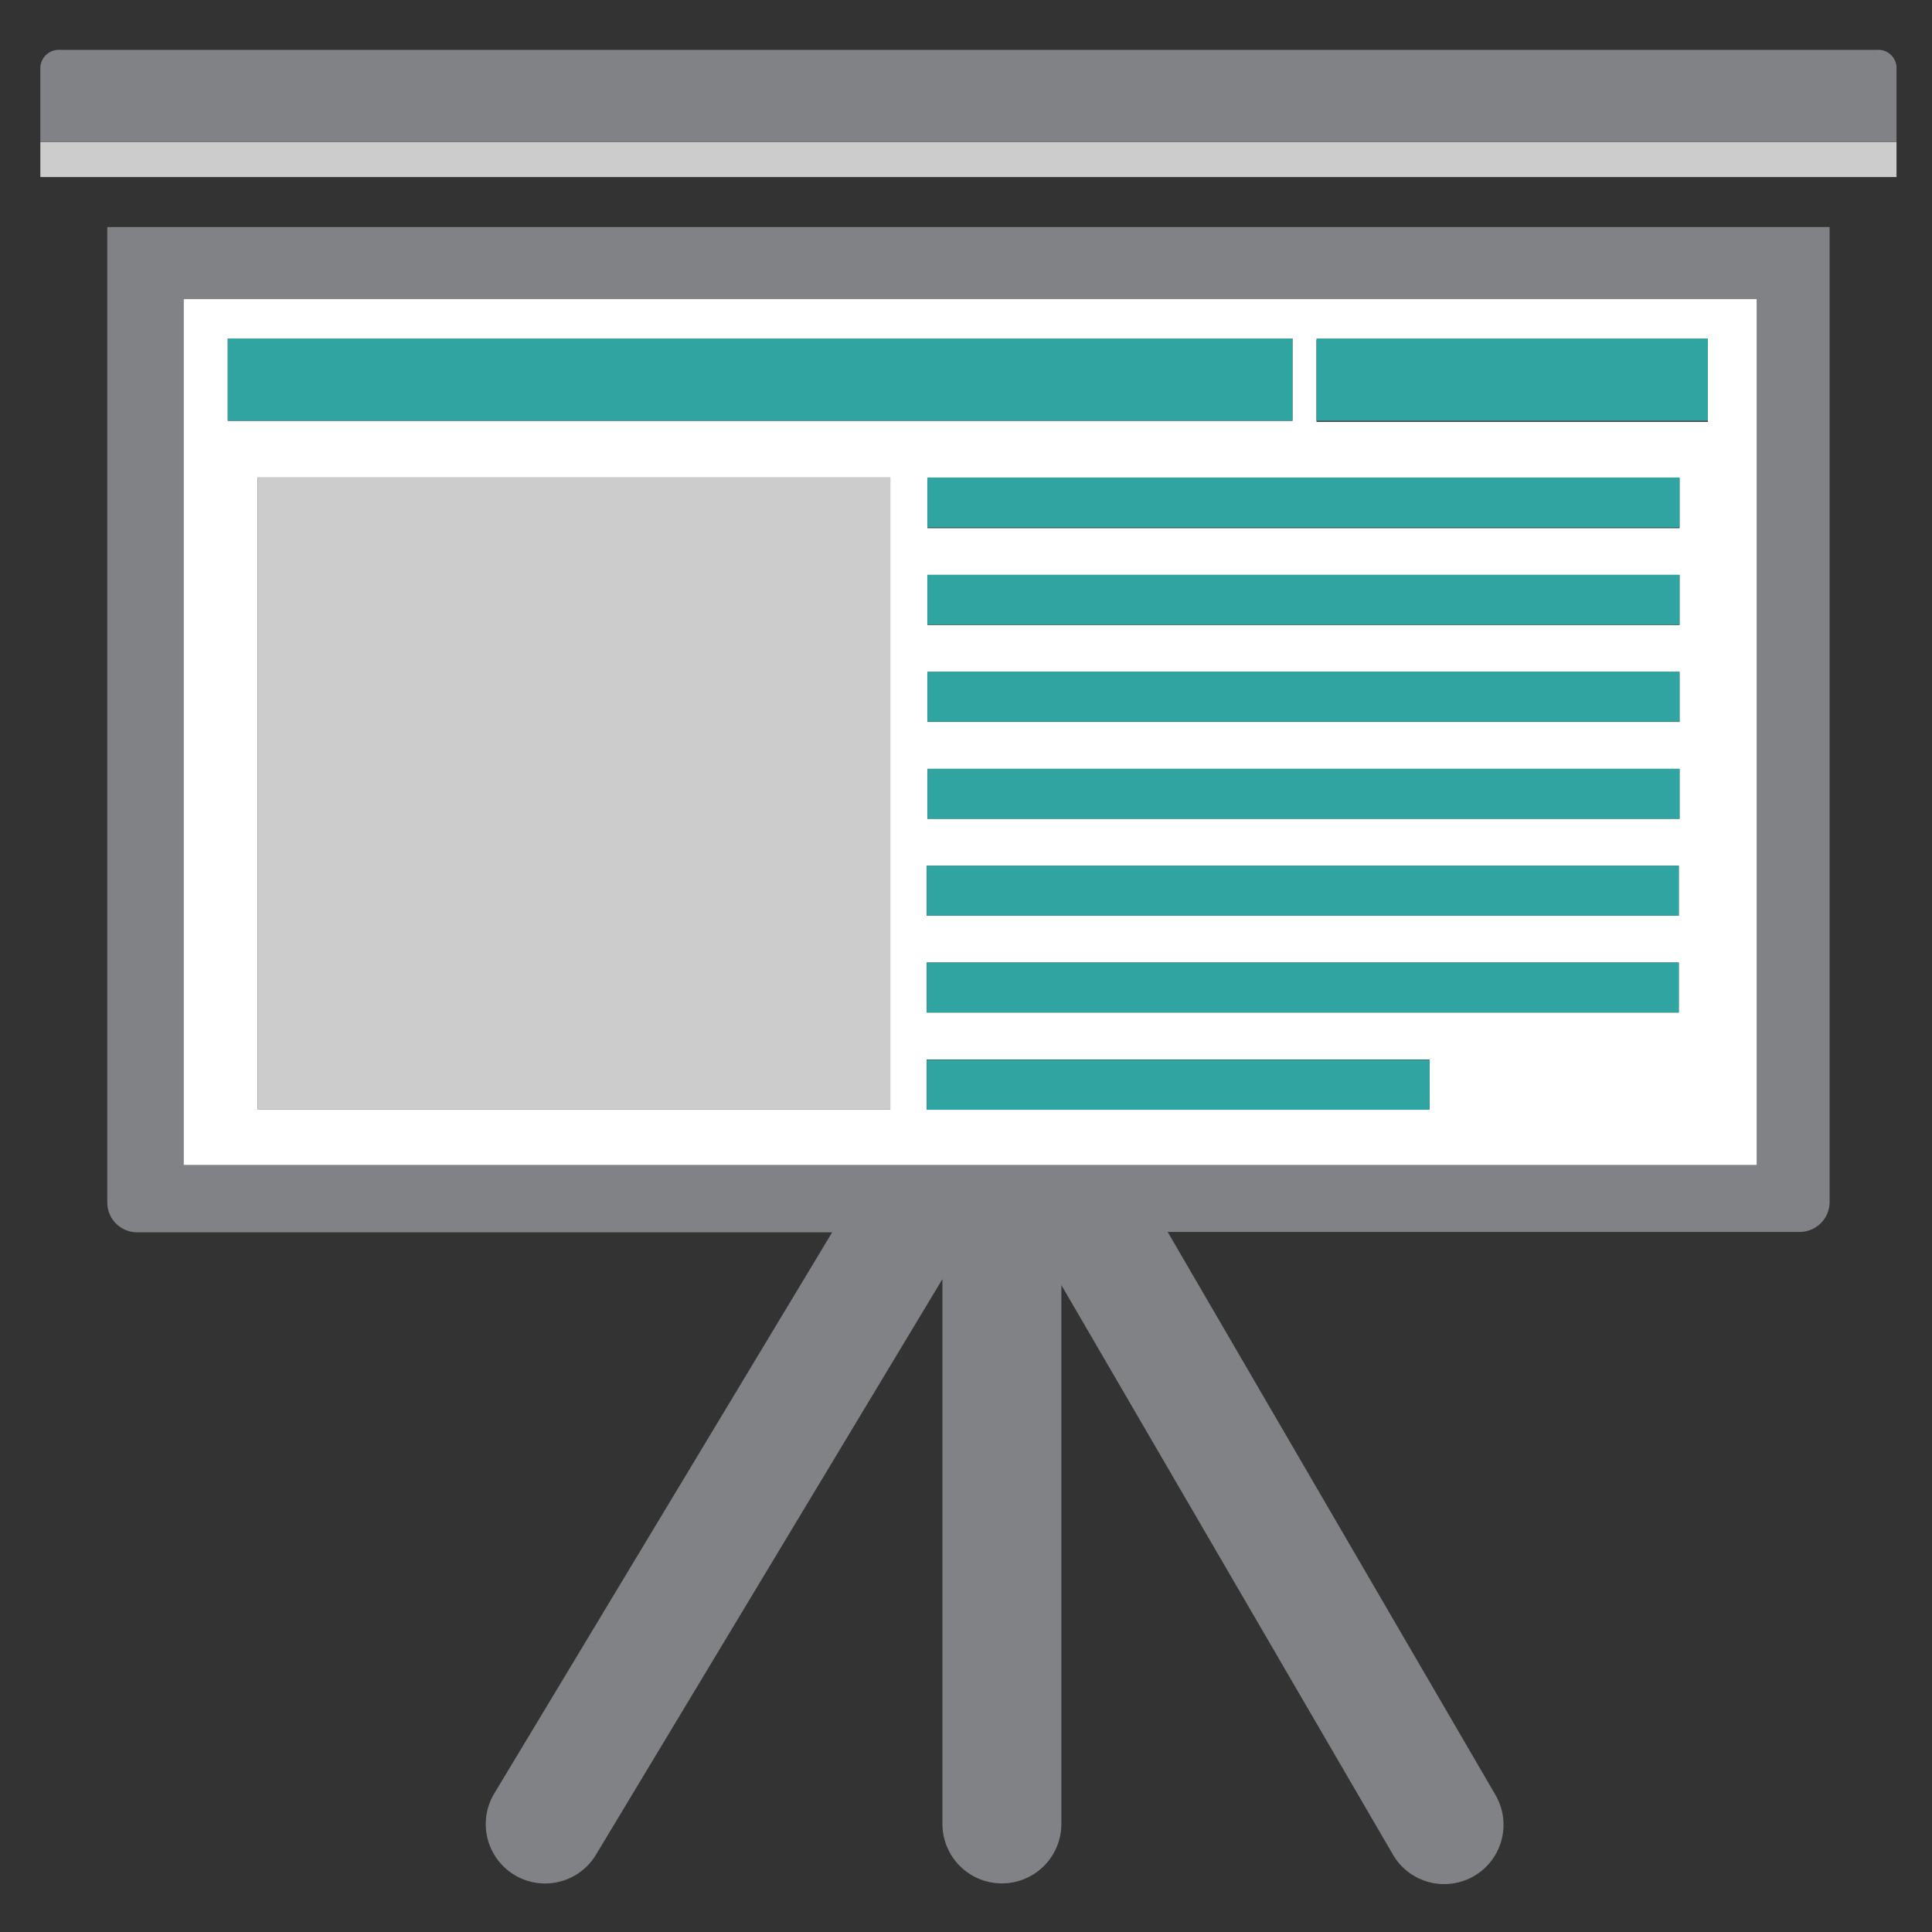 <svg xmlns="http://www.w3.org/2000/svg" xmlns:xlink="http://www.w3.org/1999/xlink" width="50" height="50" viewBox="0 0 50 50"><rect x="0" y="0" width="50" height="50" fill="#333333" stroke="none"/><defs><clipPath id="a"><rect width="50" height="50" transform="translate(1003 604)" fill="#fff"/></clipPath></defs><g transform="translate(-1003 -604)" clip-path="url(#a)"><g transform="translate(1004.044 605.29)"><path d="M1.7,5.417V29.742a.774.774,0,0,0,.774.774H20.461L11.717,45.037a1.536,1.536,0,0,0,2.629,1.59l8.968-14.9v14.1a1.539,1.539,0,0,0,3.078,0V31.882L34.961,46.6a1.535,1.535,0,1,0,2.65-1.549L29.143,30.506H45.5a.774.774,0,0,0,.774-.774V4.5H1.7Zm1.977.948H44.388V28.774H3.677Z" transform="translate(0.032 0.086)" fill="#808285"/><path d="M44.351,6.33H3.64V28.739H44.351ZM4.781,7.349H32.336v2.13H4.781ZM21.922,27.3H5.556V10.946H21.922Zm13.961,0H22.869V26.008H35.882Zm6.44-2.507H22.869V23.5H42.333V24.8Zm0-2.507H22.869V20.994H42.333v1.294Zm.02-2.507H22.89V18.487H42.353v1.294Zm0-2.507H22.89V15.98H42.353v1.294Zm0-2.507H22.89V13.473H42.353v1.294Zm0-2.507H22.89V10.967H42.353v1.294Zm.744-2.751H32.958V7.38H43.087Z" transform="translate(0.069 0.121)" fill="#fff"/><rect width="16.376" height="16.356" transform="translate(5.625 11.067)" fill="#ccc"/><rect width="27.555" height="2.13" transform="translate(4.851 7.47)" fill="#30a4a1"/><rect width="10.129" height="2.13" transform="translate(33.027 7.47)" fill="#30a4a1"/><rect width="48.038" height="0.907" transform="translate(0 2.385)" fill="#ccc"/><path d="M48.038,2.385V.459A.471.471,0,0,0,47.548,0H.489A.477.477,0,0,0,0,.459V2.385Z" fill="#808285"/><rect width="19.464" height="1.294" transform="translate(22.959 11.067)" fill="#30a4a1"/><rect width="19.464" height="1.294" transform="translate(22.959 13.584)" fill="#30a4a1"/><rect width="19.464" height="1.294" transform="translate(22.959 16.091)" fill="#30a4a1"/><rect width="19.464" height="1.294" transform="translate(22.959 18.608)" fill="#30a4a1"/><rect width="19.464" height="1.294" transform="translate(22.939 21.115)" fill="#30a4a1"/><rect width="19.464" height="1.294" transform="translate(22.939 23.621)" fill="#30a4a1"/><rect width="13.013" height="1.294" transform="translate(22.939 26.138)" fill="#30a4a1"/></g></g></svg>